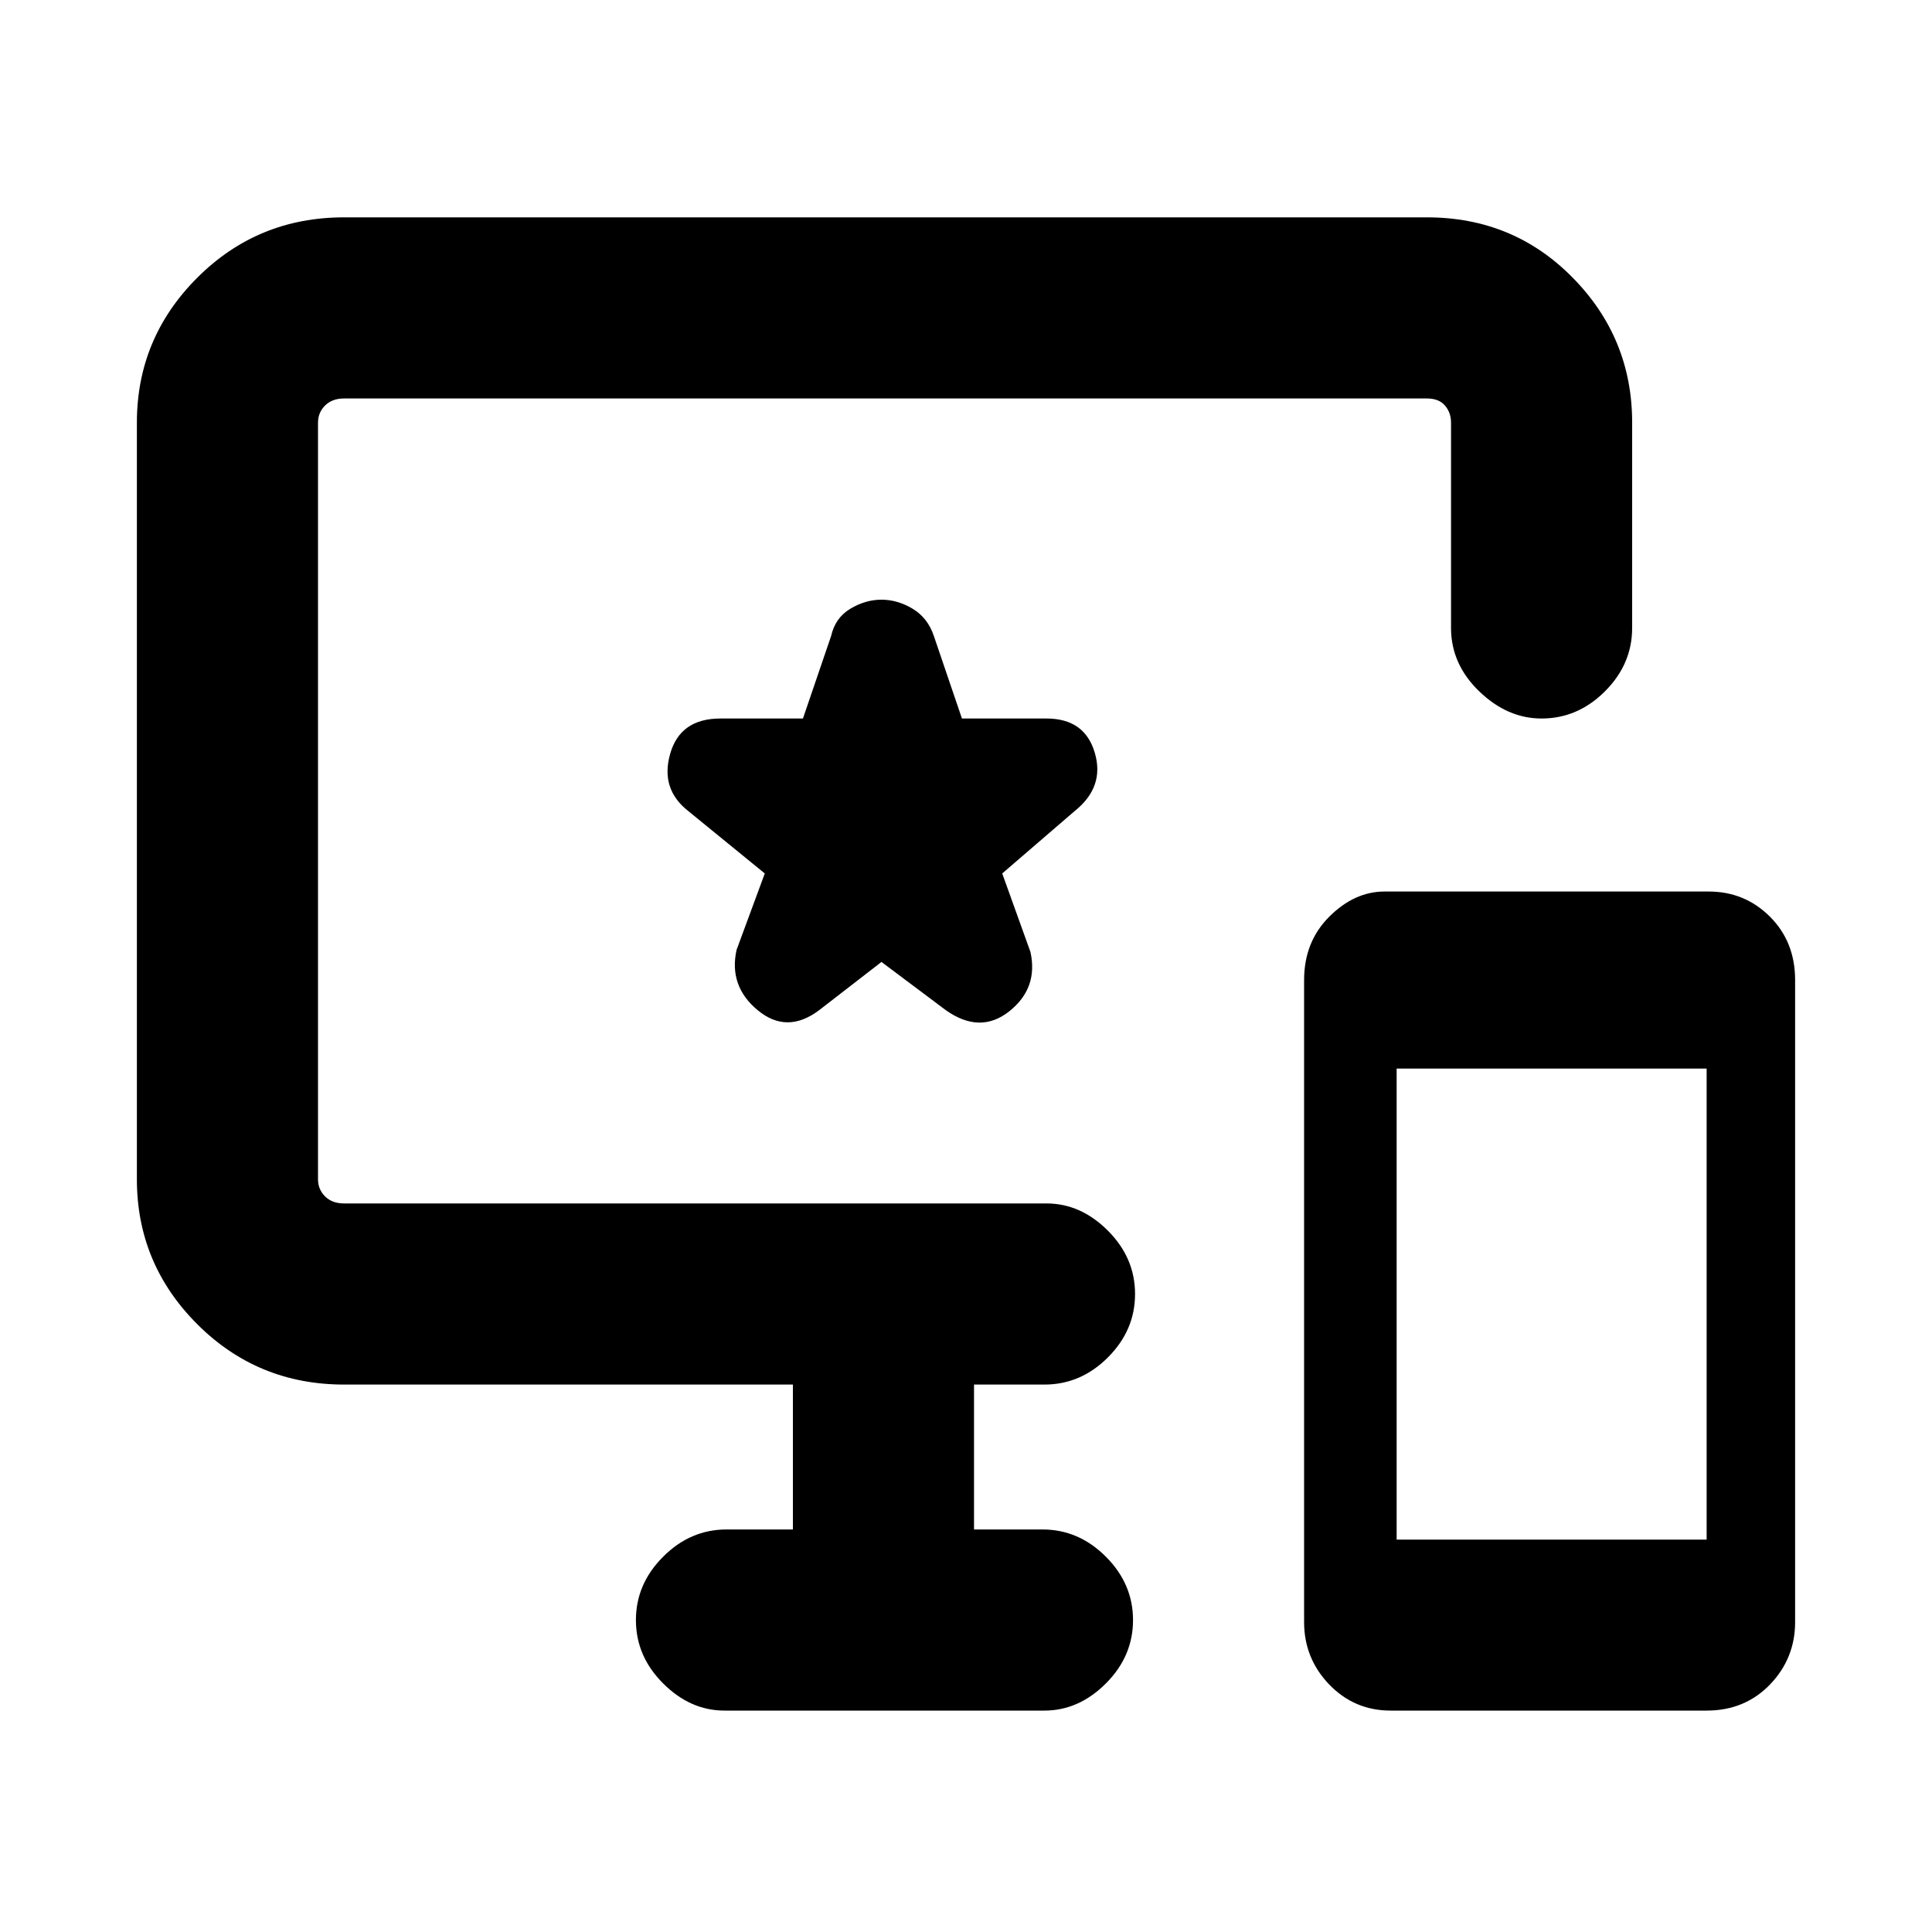 <svg xmlns="http://www.w3.org/2000/svg" height="20" width="20"><path d="M14.396 17.708Q14.021 17.708 13.76 17.438Q13.5 17.167 13.5 16.792V10.146Q13.5 9.75 13.76 9.49Q14.021 9.229 14.333 9.229H17.688Q18.062 9.229 18.323 9.49Q18.583 9.75 18.583 10.146V16.792Q18.583 17.167 18.323 17.438Q18.062 17.708 17.667 17.708ZM14.458 15.938H17.667V11.062H14.458ZM7.5 17.708Q7.146 17.708 6.865 17.427Q6.583 17.146 6.583 16.771Q6.583 16.396 6.865 16.115Q7.146 15.833 7.521 15.833H8.208V14.333H3.562Q2.667 14.333 2.042 13.708Q1.417 13.083 1.417 12.208V4.375Q1.417 3.5 2.042 2.875Q2.667 2.25 3.562 2.25H14.771Q15.667 2.25 16.281 2.875Q16.896 3.5 16.896 4.375V6.5Q16.896 6.875 16.615 7.156Q16.333 7.438 15.958 7.438Q15.604 7.438 15.312 7.156Q15.021 6.875 15.021 6.5V4.375Q15.021 4.271 14.958 4.198Q14.896 4.125 14.771 4.125H3.562Q3.438 4.125 3.365 4.198Q3.292 4.271 3.292 4.375V12.208Q3.292 12.312 3.365 12.385Q3.438 12.458 3.562 12.458H10.833Q11.188 12.458 11.469 12.74Q11.75 13.021 11.75 13.396Q11.75 13.771 11.469 14.052Q11.188 14.333 10.812 14.333H10.083V15.833H10.792Q11.167 15.833 11.448 16.115Q11.729 16.396 11.729 16.771Q11.729 17.146 11.448 17.427Q11.167 17.708 10.812 17.708ZM8.479 10.458 9.125 9.958 9.792 10.458Q10.146 10.708 10.448 10.469Q10.75 10.229 10.667 9.854L10.375 9.042L11.125 8.396Q11.438 8.146 11.333 7.792Q11.229 7.438 10.833 7.438H9.958L9.667 6.583Q9.604 6.396 9.448 6.302Q9.292 6.208 9.125 6.208Q8.958 6.208 8.802 6.302Q8.646 6.396 8.604 6.583L8.312 7.438H7.458Q7.042 7.438 6.938 7.802Q6.833 8.167 7.125 8.396L7.917 9.042L7.625 9.833Q7.542 10.208 7.844 10.458Q8.146 10.708 8.479 10.458Z"/></svg>